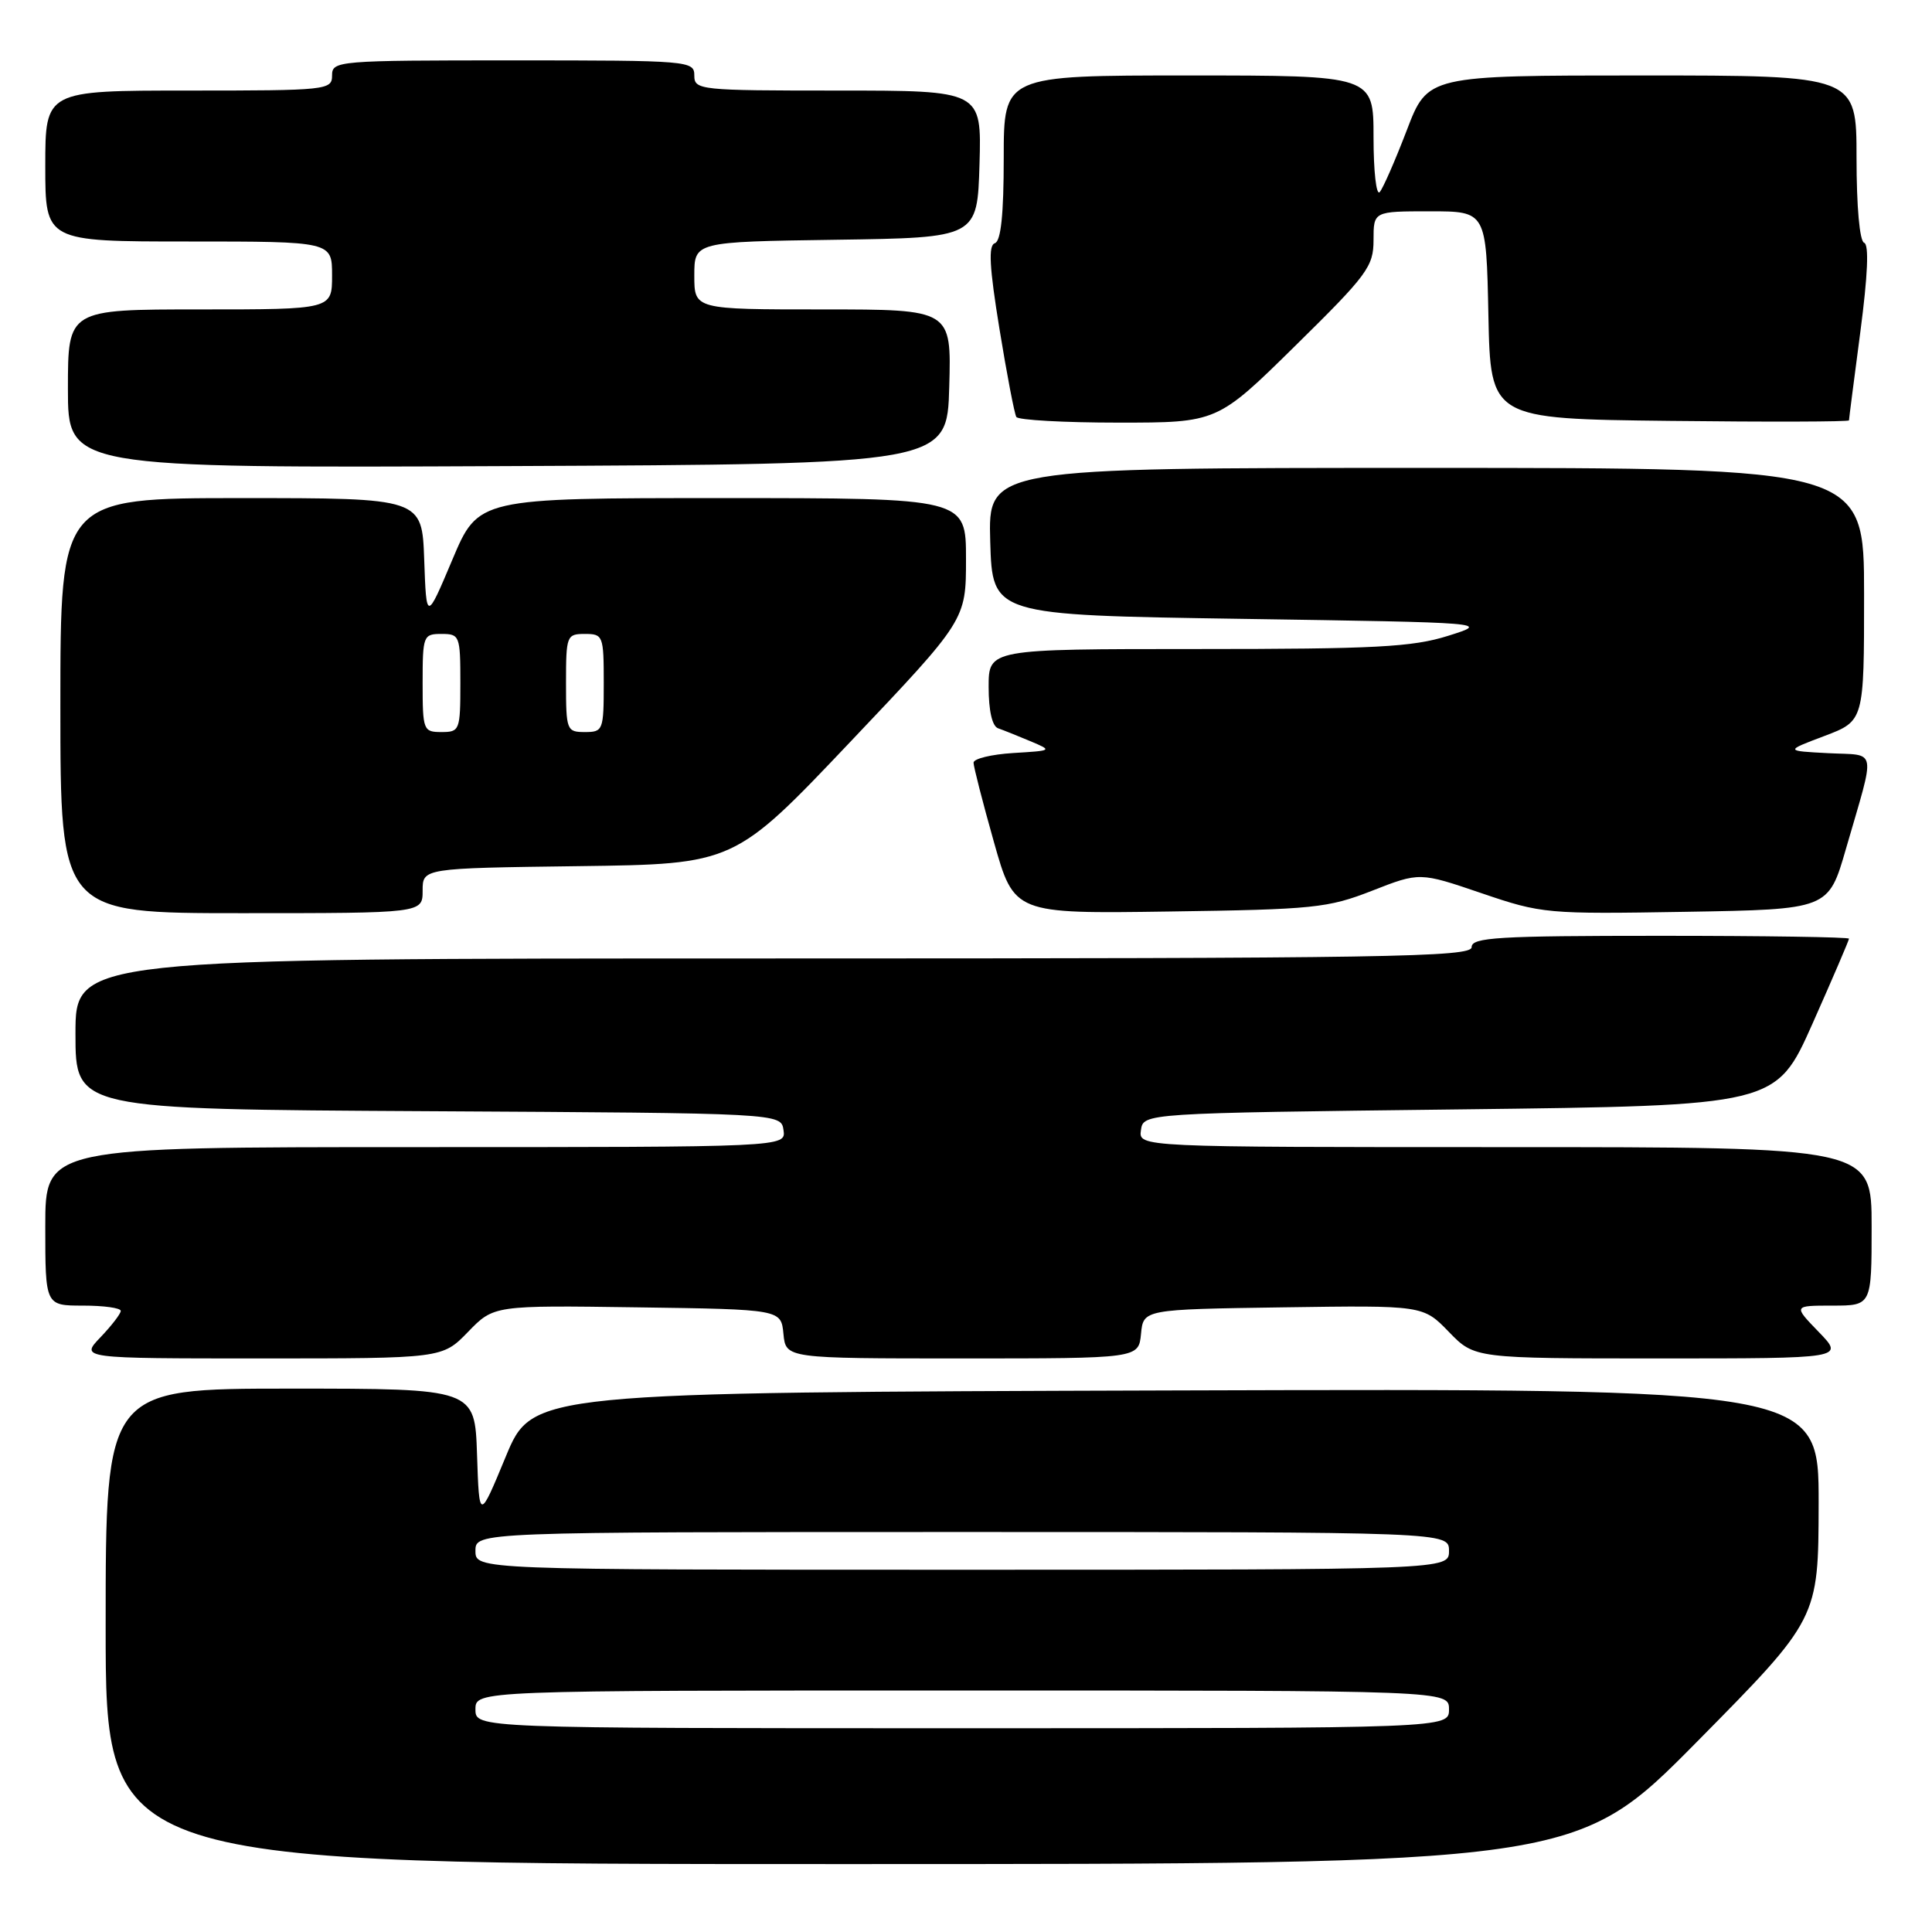 <?xml version="1.0" encoding="UTF-8" standalone="no"?>
<!DOCTYPE svg PUBLIC "-//W3C//DTD SVG 1.1//EN" "http://www.w3.org/Graphics/SVG/1.1/DTD/svg11.dtd" >
<svg xmlns="http://www.w3.org/2000/svg" xmlns:xlink="http://www.w3.org/1999/xlink" version="1.1" viewBox="0 0 256 256">
 <g >
 <path fill="currentColor"
d=" M 224.90 230.75 C 240.95 214.50 240.95 214.50 240.98 199.24 C 241.00 183.99 241.00 183.99 155.77 184.24 C 70.55 184.50 70.55 184.50 67.02 193.00 C 63.50 201.50 63.50 201.50 63.21 192.75 C 62.92 184.00 62.92 184.00 38.46 184.00 C 14.00 184.00 14.00 184.00 14.00 215.50 C 14.00 247.00 14.00 247.00 111.42 247.00 C 208.84 247.00 208.84 247.00 224.90 230.75 Z  M 62.02 176.48 C 65.43 172.96 65.43 172.96 84.47 173.23 C 103.50 173.50 103.50 173.50 103.81 176.75 C 104.13 180.00 104.13 180.00 127.50 180.00 C 150.87 180.00 150.87 180.00 151.19 176.75 C 151.50 173.50 151.50 173.50 170.03 173.23 C 188.57 172.96 188.57 172.96 191.98 176.48 C 195.39 180.00 195.39 180.00 219.89 180.00 C 244.39 180.00 244.39 180.00 241.00 176.50 C 237.61 173.00 237.61 173.00 242.80 173.00 C 248.00 173.00 248.00 173.00 248.00 162.50 C 248.00 152.00 248.00 152.00 199.43 152.00 C 150.86 152.00 150.86 152.00 151.18 149.75 C 151.50 147.50 151.50 147.50 193.42 147.00 C 235.33 146.50 235.33 146.50 240.17 135.63 C 242.83 129.65 245.00 124.59 245.00 124.38 C 245.00 124.17 233.75 124.00 220.00 124.00 C 198.44 124.00 195.00 124.21 195.00 125.50 C 195.00 126.82 184.06 127.00 102.50 127.00 C 10.00 127.00 10.00 127.00 10.00 136.99 C 10.00 146.98 10.00 146.98 56.75 147.24 C 103.50 147.50 103.50 147.50 103.82 149.75 C 104.14 152.00 104.14 152.00 55.07 152.00 C 6.00 152.00 6.00 152.00 6.00 162.50 C 6.00 173.00 6.00 173.00 11.00 173.00 C 13.75 173.00 16.00 173.31 16.00 173.70 C 16.00 174.08 14.79 175.65 13.31 177.20 C 10.63 180.00 10.63 180.00 34.62 180.00 C 58.61 180.00 58.61 180.00 62.02 176.48 Z  M 56.00 118.02 C 56.00 115.04 56.00 115.04 76.65 114.77 C 97.30 114.50 97.30 114.50 112.65 98.32 C 128.00 82.15 128.00 82.15 128.00 74.07 C 128.00 66.00 128.00 66.00 95.69 66.00 C 63.38 66.00 63.38 66.00 59.94 74.16 C 56.50 82.31 56.50 82.31 56.21 74.16 C 55.92 66.00 55.92 66.00 31.96 66.00 C 8.00 66.00 8.00 66.00 8.00 93.50 C 8.00 121.00 8.00 121.00 32.00 121.00 C 56.00 121.00 56.00 121.00 56.00 118.02 Z  M 181.80 118.03 C 188.11 115.56 188.11 115.56 196.30 118.35 C 204.31 121.08 204.93 121.13 223.39 120.82 C 242.28 120.50 242.28 120.50 244.59 112.50 C 248.57 98.75 248.82 100.14 242.26 99.80 C 236.50 99.50 236.50 99.50 241.75 97.52 C 247.00 95.53 247.00 95.53 247.00 78.77 C 247.00 62.00 247.00 62.00 188.96 62.00 C 130.93 62.00 130.93 62.00 131.21 71.75 C 131.50 81.50 131.50 81.50 164.47 82.00 C 197.44 82.50 197.44 82.50 191.88 84.25 C 187.15 85.74 182.22 86.00 158.66 86.00 C 131.00 86.00 131.00 86.00 131.00 91.03 C 131.00 94.16 131.47 96.23 132.25 96.50 C 132.94 96.74 134.85 97.51 136.50 98.20 C 139.49 99.46 139.48 99.46 134.25 99.78 C 131.36 99.96 129.00 100.53 129.00 101.06 C 129.00 101.58 130.21 106.30 131.69 111.54 C 134.38 121.08 134.38 121.08 154.94 120.78 C 174.04 120.51 175.95 120.32 181.80 118.03 Z  M 125.78 51.25 C 126.07 41.00 126.07 41.00 109.03 41.00 C 92.00 41.00 92.00 41.00 92.00 36.52 C 92.00 32.04 92.00 32.04 110.75 31.77 C 129.50 31.50 129.50 31.50 129.79 21.75 C 130.07 12.00 130.07 12.00 111.04 12.00 C 92.67 12.00 92.00 11.93 92.00 10.00 C 92.00 8.06 91.33 8.00 68.00 8.00 C 44.67 8.00 44.00 8.06 44.00 10.00 C 44.00 11.93 43.33 12.00 25.00 12.00 C 6.00 12.00 6.00 12.00 6.00 22.00 C 6.00 32.00 6.00 32.00 25.00 32.00 C 44.00 32.00 44.00 32.00 44.00 36.50 C 44.00 41.00 44.00 41.00 26.50 41.00 C 9.00 41.00 9.00 41.00 9.00 51.51 C 9.00 62.02 9.00 62.02 67.25 61.76 C 125.50 61.50 125.50 61.50 125.78 51.25 Z  M 171.64 45.81 C 181.19 36.42 182.00 35.32 182.00 31.81 C 182.00 28.00 182.00 28.00 189.47 28.00 C 196.94 28.00 196.94 28.00 197.22 41.75 C 197.50 55.50 197.50 55.50 221.25 55.77 C 234.31 55.92 245.00 55.89 245.00 55.70 C 245.00 55.52 245.68 50.23 246.51 43.94 C 247.49 36.47 247.67 32.39 247.01 32.17 C 246.41 31.97 246.00 27.36 246.00 20.92 C 246.00 10.00 246.00 10.00 217.59 10.00 C 189.18 10.00 189.18 10.00 186.41 17.25 C 184.88 21.24 183.27 24.93 182.82 25.45 C 182.37 25.97 182.00 22.71 182.00 18.20 C 182.00 10.00 182.00 10.00 157.50 10.00 C 133.00 10.00 133.00 10.00 133.00 20.92 C 133.00 28.40 132.63 31.96 131.82 32.23 C 130.94 32.52 131.10 35.38 132.43 43.56 C 133.41 49.58 134.42 54.84 134.67 55.25 C 134.92 55.66 141.01 56.00 148.20 56.00 C 161.29 56.00 161.29 56.00 171.64 45.81 Z  M 63.00 226.50 C 63.00 224.00 63.00 224.00 127.50 224.00 C 192.00 224.00 192.00 224.00 192.00 226.50 C 192.00 229.00 192.00 229.00 127.50 229.00 C 63.00 229.00 63.00 229.00 63.00 226.50 Z  M 63.00 205.50 C 63.00 203.00 63.00 203.00 127.50 203.00 C 192.00 203.00 192.00 203.00 192.00 205.50 C 192.00 208.00 192.00 208.00 127.50 208.00 C 63.00 208.00 63.00 208.00 63.00 205.50 Z  M 56.00 90.50 C 56.00 84.23 56.09 84.00 58.50 84.00 C 60.91 84.00 61.00 84.23 61.00 90.50 C 61.00 96.77 60.91 97.00 58.50 97.00 C 56.09 97.00 56.00 96.77 56.00 90.50 Z  M 75.00 90.50 C 75.00 84.23 75.09 84.00 77.50 84.00 C 79.91 84.00 80.00 84.23 80.00 90.50 C 80.00 96.77 79.91 97.00 77.50 97.00 C 75.09 97.00 75.00 96.77 75.00 90.50 Z "/>
</g>
</svg>